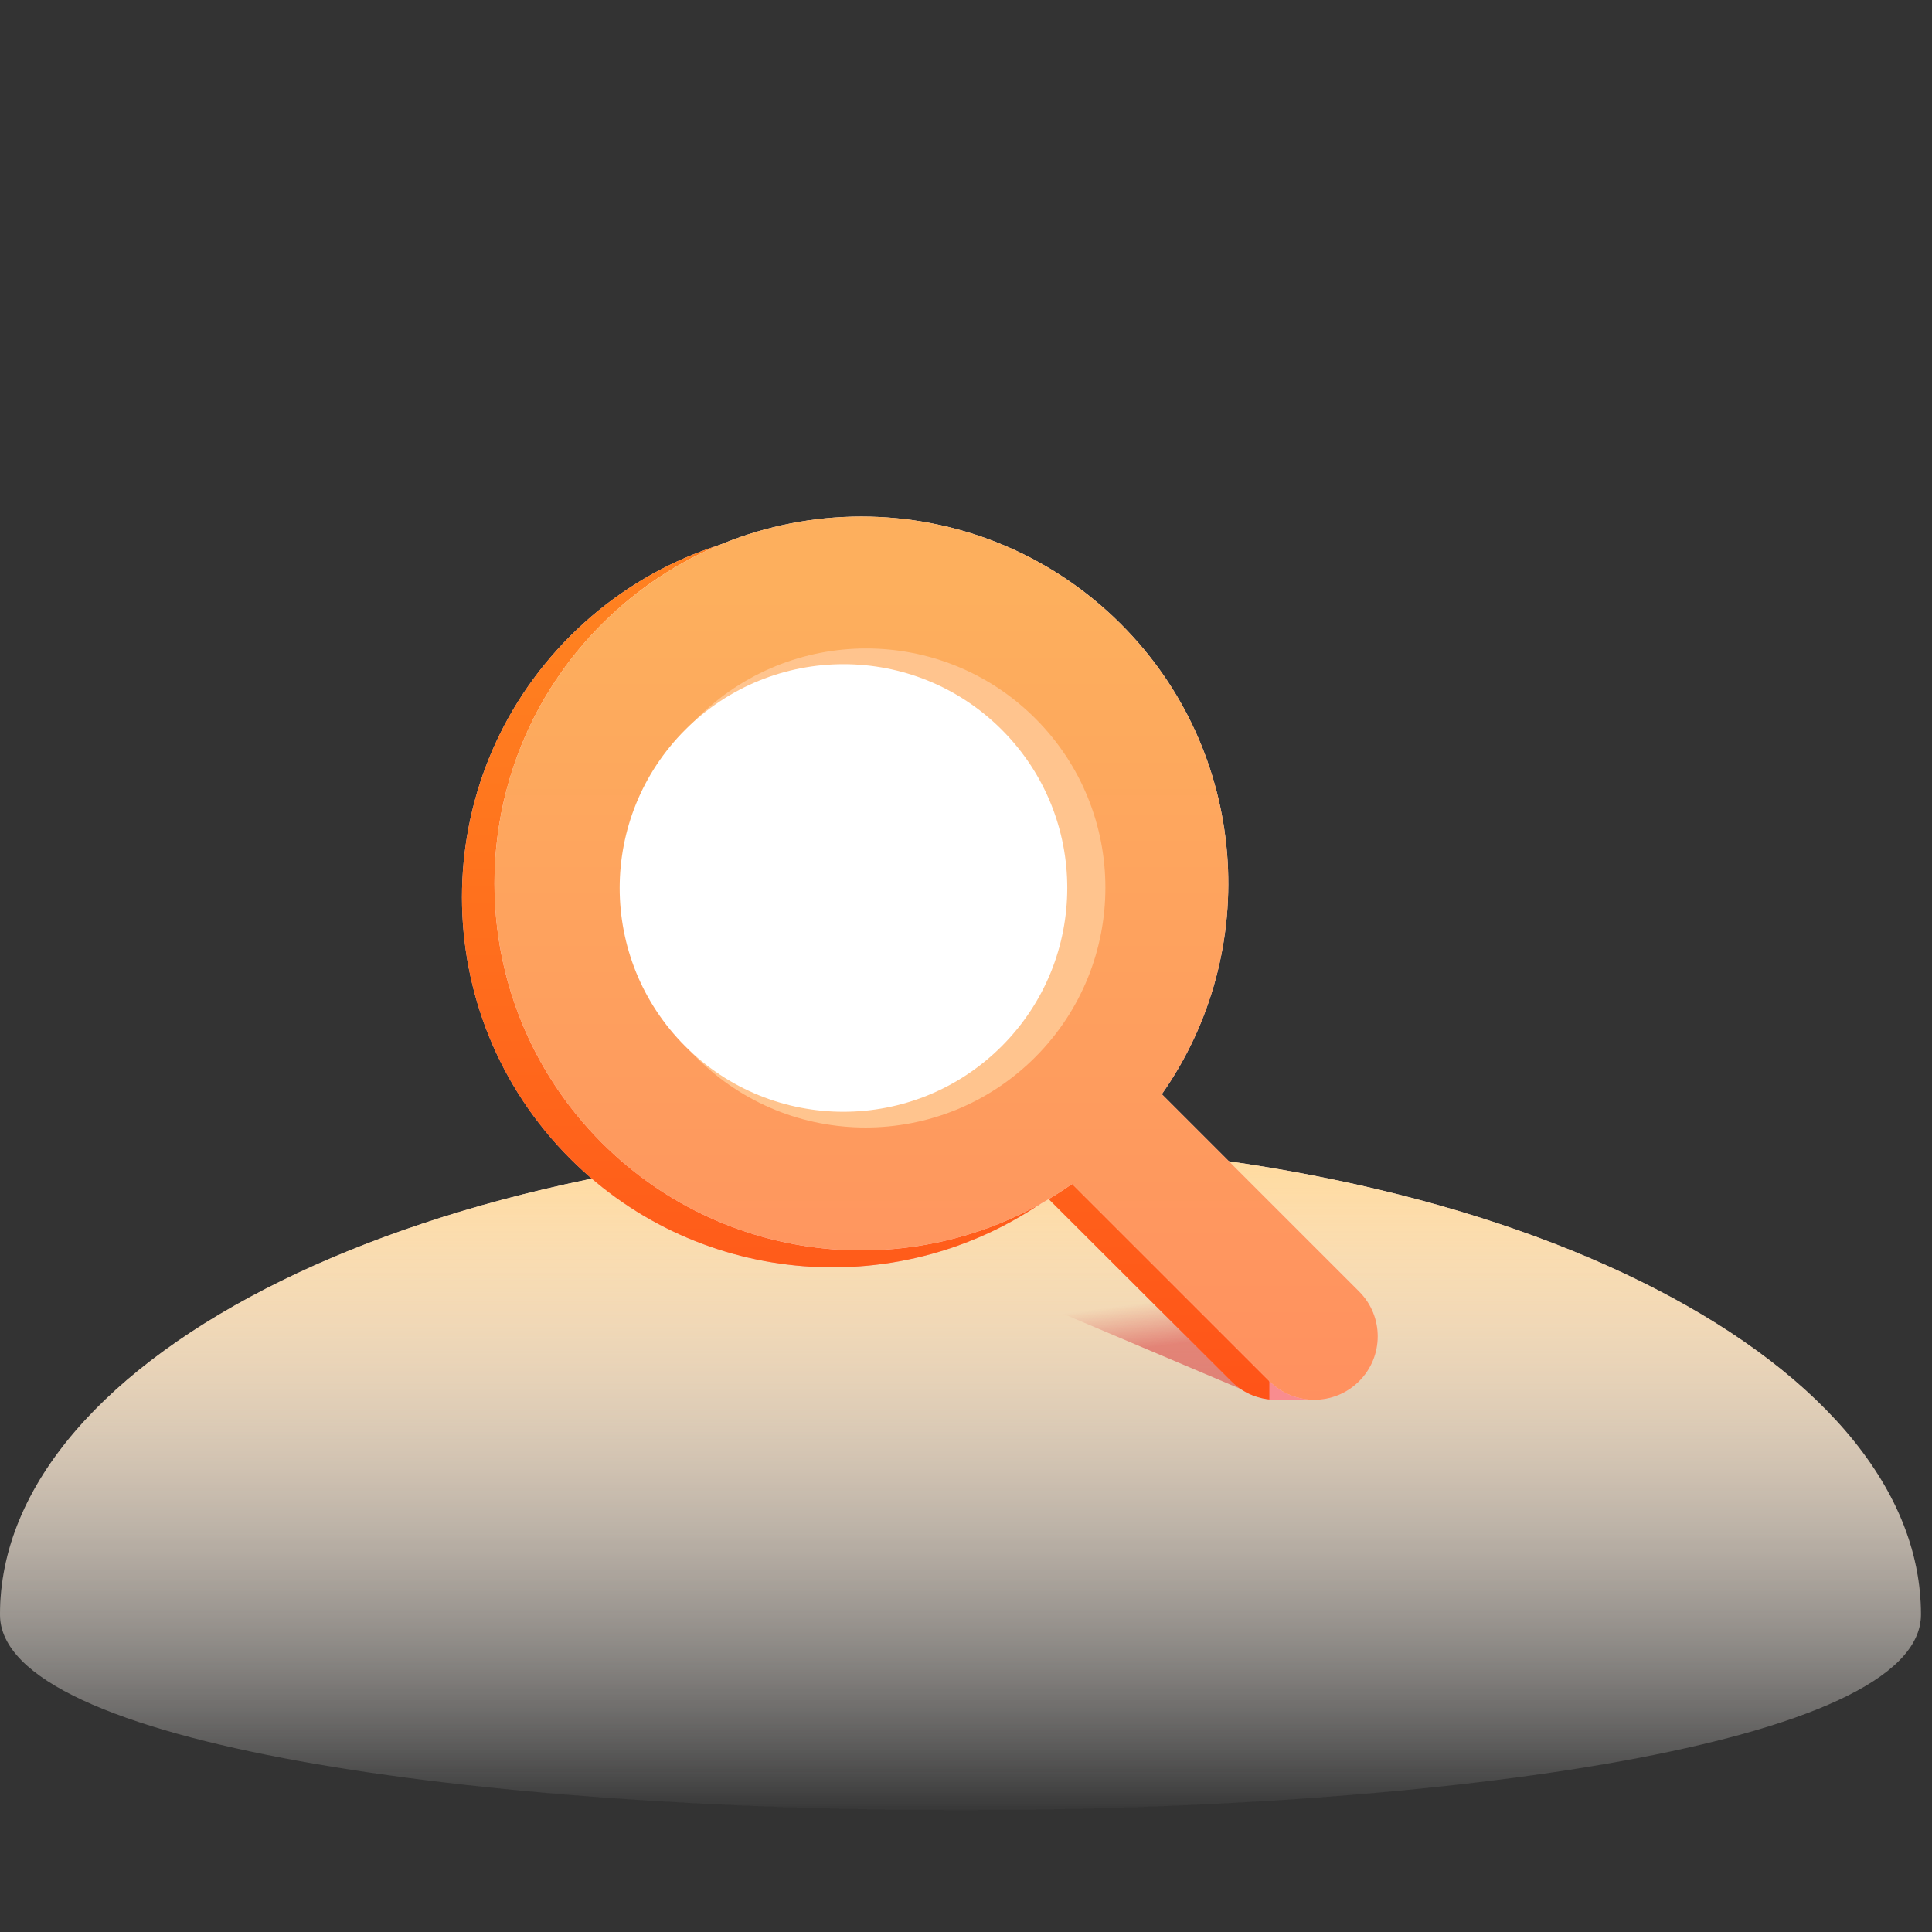 <?xml version="1.0" encoding="UTF-8"?>
<svg width="68px" height="68px" viewBox="0 0 68 68" version="1.1" xmlns="http://www.w3.org/2000/svg" xmlns:xlink="http://www.w3.org/1999/xlink">
    <rect x="0" y="0" width="68" height="68" fill="#333333" stroke="none"/>
    <title>医保查询</title>
    <defs>
        <linearGradient x1="50%" y1="0%" x2="50%" y2="92.13%" id="linearGradient-1">
            <stop stop-color="#FFE0E1" offset="0%"></stop>
            <stop stop-color="#FFFFFF" stop-opacity="0" offset="100%"></stop>
        </linearGradient>
        <linearGradient x1="50%" y1="0%" x2="50%" y2="92.13%" id="linearGradient-2">
            <stop stop-color="#FFDA9B" offset="0%"></stop>
            <stop stop-color="#FFFFFF" stop-opacity="0" offset="100%"></stop>
        </linearGradient>
        <path d="M67.611,56.829 C67.611,47.654 52.476,40.217 33.806,40.217 C15.135,40.217 0,47.654 0,56.829 C0,66.003 67.611,66.003 67.611,56.829 Z" id="path-3"></path>
        <linearGradient x1="67.565%" y1="41.915%" x2="73.036%" y2="66.341%" id="linearGradient-4">
            <stop stop-color="#DA3136" stop-opacity="0" offset="0%"></stop>
            <stop stop-color="#DA3136" stop-opacity="0.5" offset="100%"></stop>
        </linearGradient>
        <linearGradient x1="50%" y1="100%" x2="50%" y2="7.10542736e-13%" id="linearGradient-5">
            <stop stop-color="#F98B8F" offset="0.018%"></stop>
            <stop stop-color="#FFDEDF" offset="100%"></stop>
        </linearGradient>
        <linearGradient x1="50%" y1="16.28%" x2="50%" y2="100%" id="linearGradient-6">
            <stop stop-color="#FF8020" offset="0%"></stop>
            <stop stop-color="#FF5318" offset="100%"></stop>
        </linearGradient>
        <path d="M16.067,8.582 C21.161,3.497 29.42,3.497 34.514,8.582 C39.608,13.667 39.608,21.912 34.514,26.998 C29.936,31.568 22.802,32.031 17.706,28.387 L11.262,34.819 C10.387,35.693 8.969,35.693 8.094,34.819 C7.221,33.947 7.22,32.533 8.091,31.659 L8.094,31.657 L8.094,31.657 L14.562,25.2 C11.035,20.125 11.537,13.104 16.067,8.582 Z" id="path-7"></path>
        <linearGradient x1="50%" y1="91.172%" x2="50%" y2="8.164%" id="linearGradient-8">
            <stop stop-color="#FFC2C4" offset="0.018%"></stop>
            <stop stop-color="#FFEFEF" offset="100%"></stop>
        </linearGradient>
        <linearGradient x1="30.589%" y1="100%" x2="30.589%" y2="11.881%" id="linearGradient-9">
            <stop stop-color="#FF905F" offset="0%"></stop>
            <stop stop-color="#FDAF5D" offset="100%"></stop>
        </linearGradient>
        <path d="M15.144,8.169 C20.188,3.126 28.365,3.126 33.408,8.169 C38.451,13.212 38.451,21.389 33.408,26.433 C28.903,30.938 21.898,31.419 16.859,27.876 L9.914,34.82 C9.042,35.692 7.629,35.692 6.757,34.82 C5.885,33.948 5.885,32.535 6.757,31.663 L13.702,24.718 C10.158,19.679 10.639,12.674 15.144,8.169 Z" id="path-10"></path>
    </defs>
    <g id="页面-1" stroke="none" stroke-width="1" fill="none" fill-rule="evenodd">
        <g id="首页5版备份-12" transform="translate(-28, -690)">
            <g id="编组-4" transform="translate(16, 557)">
                <g id="医保查询" transform="translate(12, 133)">
                    <rect id="矩形" fill="#FFFFFF" fill-rule="nonzero" opacity="0" x="0" y="0" width="67.611" height="67.611"></rect>
                    <g id="椭圆形备份" fill-rule="nonzero">
                        <use fill="url(#linearGradient-1)" xlink:href="#path-3"></use>
                        <use fill="url(#linearGradient-2)" xlink:href="#path-3"></use>
                    </g>
                    <polygon id="矩形" fill="url(#linearGradient-4)" fill-rule="nonzero" points="35.386 45.381 38.081 42.949 46.24 49.154 44.297 49.154"></polygon>
                    <g id="编组-3" transform="translate(33.594, 34.794) scale(-1, 1) translate(-33.594, -34.794) translate(12.594, 13.794)">
                        <rect id="矩形备份" fill="#FFFFFF" fill-rule="nonzero" opacity="0" x="0" y="0" width="41.577" height="41.577"></rect>
                        <g id="形状结合备份" fill-rule="nonzero">
                            <use fill="url(#linearGradient-5)" xlink:href="#path-7"></use>
                            <use fill="url(#linearGradient-6)" xlink:href="#path-7"></use>
                        </g>
                        <rect id="矩形" fill="#F98C8F" fill-rule="nonzero" x="8.201" y="34.33" width="1.716" height="1.144"></rect>
                        <g id="形状结合" fill-rule="nonzero">
                            <use fill="url(#linearGradient-8)" xlink:href="#path-10"></use>
                            <use fill="url(#linearGradient-9)" xlink:href="#path-10"></use>
                        </g>
                        <ellipse id="椭圆形备份-2" fill="#FFC48E" fill-rule="nonzero" transform="translate(24.118, 17.46) rotate(45) translate(-24.118, -17.46) " cx="24.118" cy="17.46" rx="8.436" ry="8.425"></ellipse>
                        <g id="椭圆形备份-2" transform="translate(24.862, 17.5) rotate(45) translate(-24.862, -17.5) translate(16.862, 9.5)" fill="#FFFFFF">
                            <g id="path-8-link" transform="translate(-0, 0)">
                                <ellipse id="path-8" cx="8.003" cy="7.94" rx="7.878" ry="7.876"></ellipse>
                            </g>
                        </g>
                    </g>
                </g>
            </g>
        </g>
    </g>
</svg>